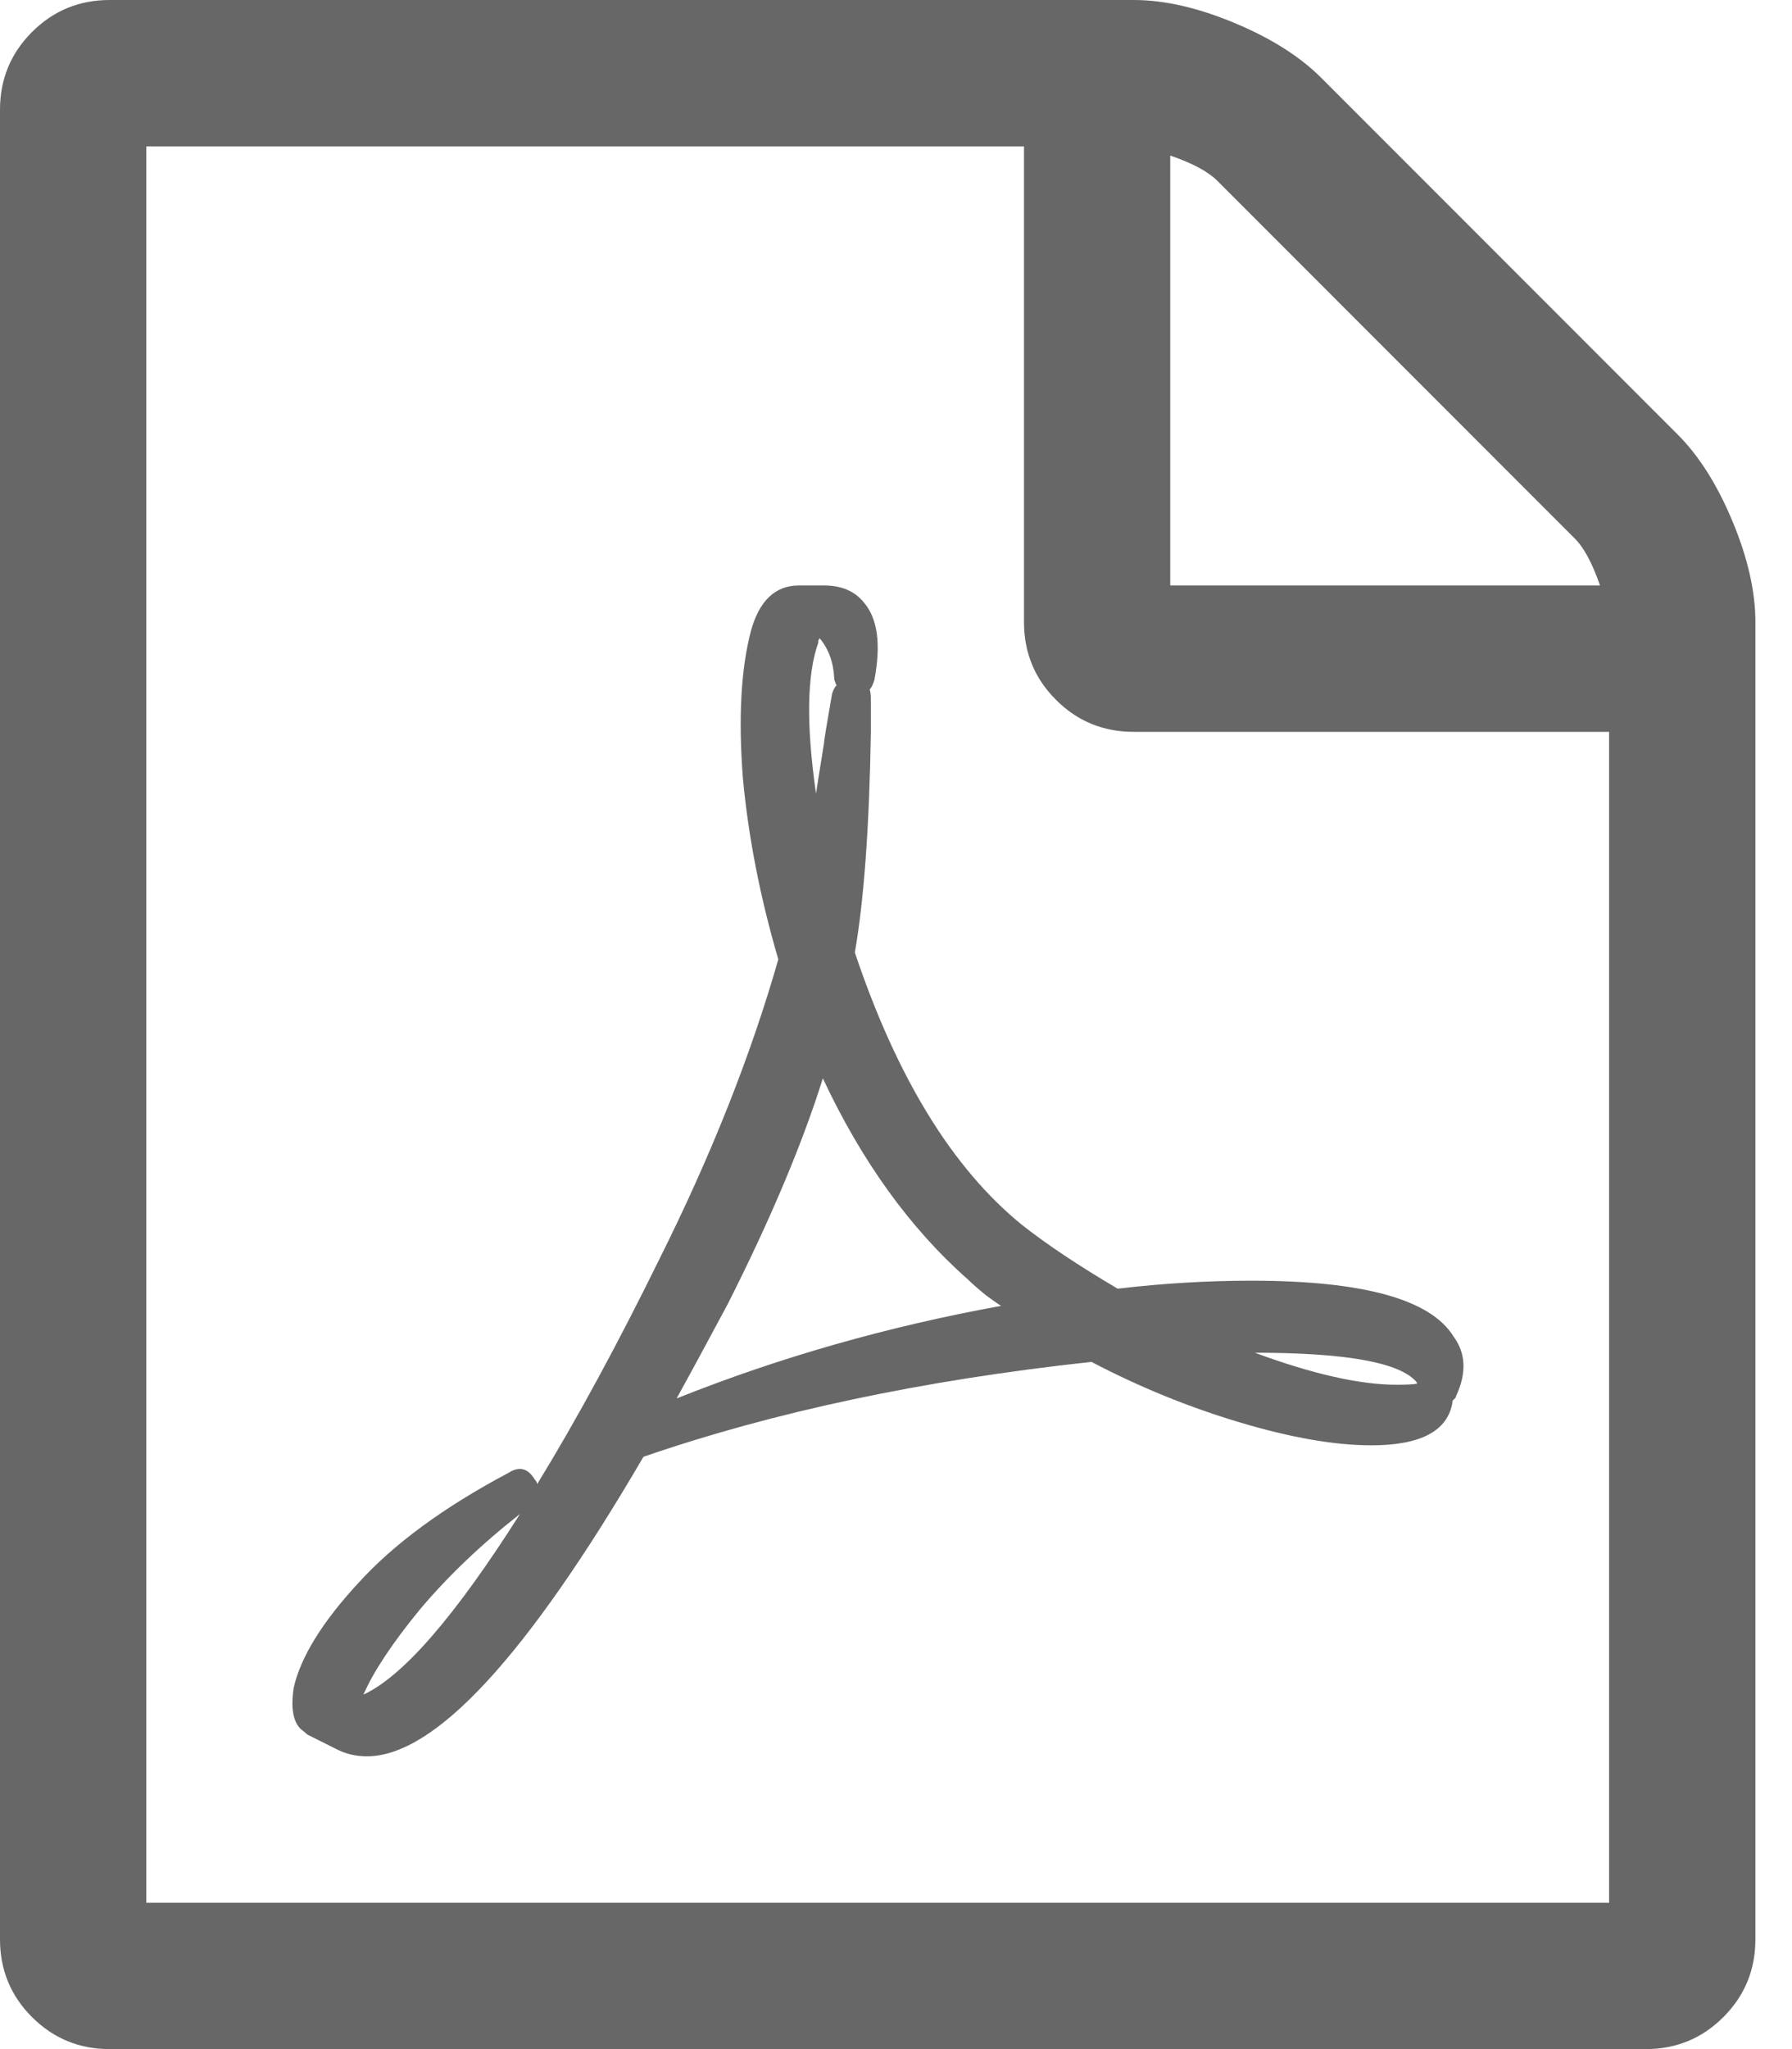 <?xml version="1.0" encoding="UTF-8" standalone="no"?>
<!DOCTYPE svg PUBLIC "-//W3C//DTD SVG 1.1//EN" "http://www.w3.org/Graphics/SVG/1.1/DTD/svg11.dtd">
<svg width="100%" height="100%" viewBox="0 0 28 32" version="1.1" xmlns="http://www.w3.org/2000/svg" xmlns:xlink="http://www.w3.org/1999/xlink" xml:space="preserve" xmlns:serif="http://www.serif.com/" style="fill-rule:evenodd;clip-rule:evenodd;stroke-linejoin:round;stroke-miterlimit:1.414;">
    <g transform="matrix(1,0,0,1,-628.786,-320.005)">
        <path d="M655,326.791C655.333,327.124 655.619,327.576 655.857,328.148C656.095,328.719 656.214,329.243 656.214,329.719L656.214,350.291C656.214,350.767 656.047,351.172 655.714,351.505C655.381,351.838 654.976,352.005 654.5,352.005L630.5,352.005C630.024,352.005 629.619,351.838 629.286,351.505C628.953,351.172 628.786,350.767 628.786,350.291L628.786,321.719C628.786,321.243 628.953,320.838 629.286,320.505C629.619,320.172 630.024,320.005 630.5,320.005L646.5,320.005C646.976,320.005 647.5,320.124 648.071,320.362C648.643,320.6 649.095,320.886 649.429,321.219L655,326.791L655,326.791ZM647.071,322.434L647.071,329.148L653.786,329.148C653.667,328.803 653.536,328.558 653.393,328.416L647.804,322.826C647.661,322.684 647.417,322.553 647.071,322.434L647.071,322.434ZM653.928,349.719L653.928,331.434L646.5,331.434C646.024,331.434 645.619,331.268 645.286,330.934C644.952,330.601 644.786,330.196 644.786,329.72L644.786,322.291L631.072,322.291L631.072,349.72L653.929,349.72L653.928,349.719ZM644.75,339.13C645.143,339.44 645.643,339.773 646.25,340.13C646.953,340.047 647.649,340.005 648.339,340.005C650.089,340.005 651.143,340.297 651.5,340.88C651.691,341.142 651.703,341.451 651.536,341.809C651.536,341.82 651.53,341.832 651.518,341.844C651.506,341.856 651.494,341.868 651.482,341.88L651.482,341.898C651.411,342.35 650.988,342.576 650.214,342.576C649.643,342.576 648.959,342.457 648.161,342.219C647.363,341.981 646.59,341.666 645.84,341.273C643.209,341.558 640.875,342.053 638.84,342.755C637.018,345.874 635.578,347.433 634.518,347.433C634.34,347.433 634.173,347.392 634.018,347.308L633.59,347.094C633.578,347.082 633.542,347.052 633.483,347.005C633.364,346.886 633.328,346.672 633.375,346.362C633.483,345.886 633.816,345.344 634.375,344.737C634.935,344.118 635.721,343.541 636.733,343.005C636.899,342.898 637.036,342.933 637.143,343.112C637.167,343.136 637.179,343.16 637.179,343.183C637.798,342.172 638.435,340.999 639.09,339.666C639.899,338.047 640.518,336.487 640.947,334.987C640.661,334.011 640.477,333.064 640.393,332.148C640.322,331.219 640.363,330.457 640.518,329.862C640.649,329.386 640.899,329.148 641.268,329.148L641.661,329.148C641.935,329.148 642.143,329.237 642.286,329.416C642.5,329.666 642.554,330.07 642.447,330.63C642.423,330.701 642.399,330.749 642.375,330.773C642.387,330.809 642.393,330.856 642.393,330.916L642.393,331.451C642.369,332.916 642.286,334.059 642.143,334.88C642.798,336.832 643.667,338.249 644.75,339.13L644.75,339.13ZM634.465,346.469C635.084,346.183 635.899,345.243 636.911,343.648C636.304,344.124 635.78,344.624 635.34,345.148C634.911,345.672 634.62,346.112 634.465,346.469ZM641.572,330.041C641.393,330.541 641.382,331.326 641.536,332.398C641.548,332.315 641.59,332.053 641.661,331.612C641.661,331.576 641.703,331.321 641.786,330.844C641.798,330.797 641.822,330.749 641.858,330.702C641.846,330.69 641.84,330.678 641.84,330.666C641.828,330.642 641.822,330.624 641.822,330.612C641.81,330.35 641.733,330.136 641.59,329.969C641.59,329.981 641.584,329.993 641.572,330.005L641.572,330.041L641.572,330.041ZM639.358,341.844C640.965,341.202 642.655,340.72 644.429,340.398C644.405,340.386 644.328,340.333 644.197,340.237C644.066,340.13 643.971,340.047 643.911,339.987C643.007,339.19 642.251,338.142 641.643,336.845C641.322,337.868 640.828,339.041 640.161,340.362C639.804,341.029 639.536,341.523 639.358,341.845L639.358,341.844ZM650.893,341.559C650.608,341.273 649.774,341.13 648.393,341.13C649.298,341.464 650.036,341.63 650.608,341.63C650.774,341.63 650.882,341.624 650.929,341.612C650.929,341.6 650.917,341.583 650.894,341.559L650.893,341.559Z" style="fill:rgb(103,103,103);fill-rule:nonzero;"/>
    </g>
</svg>
